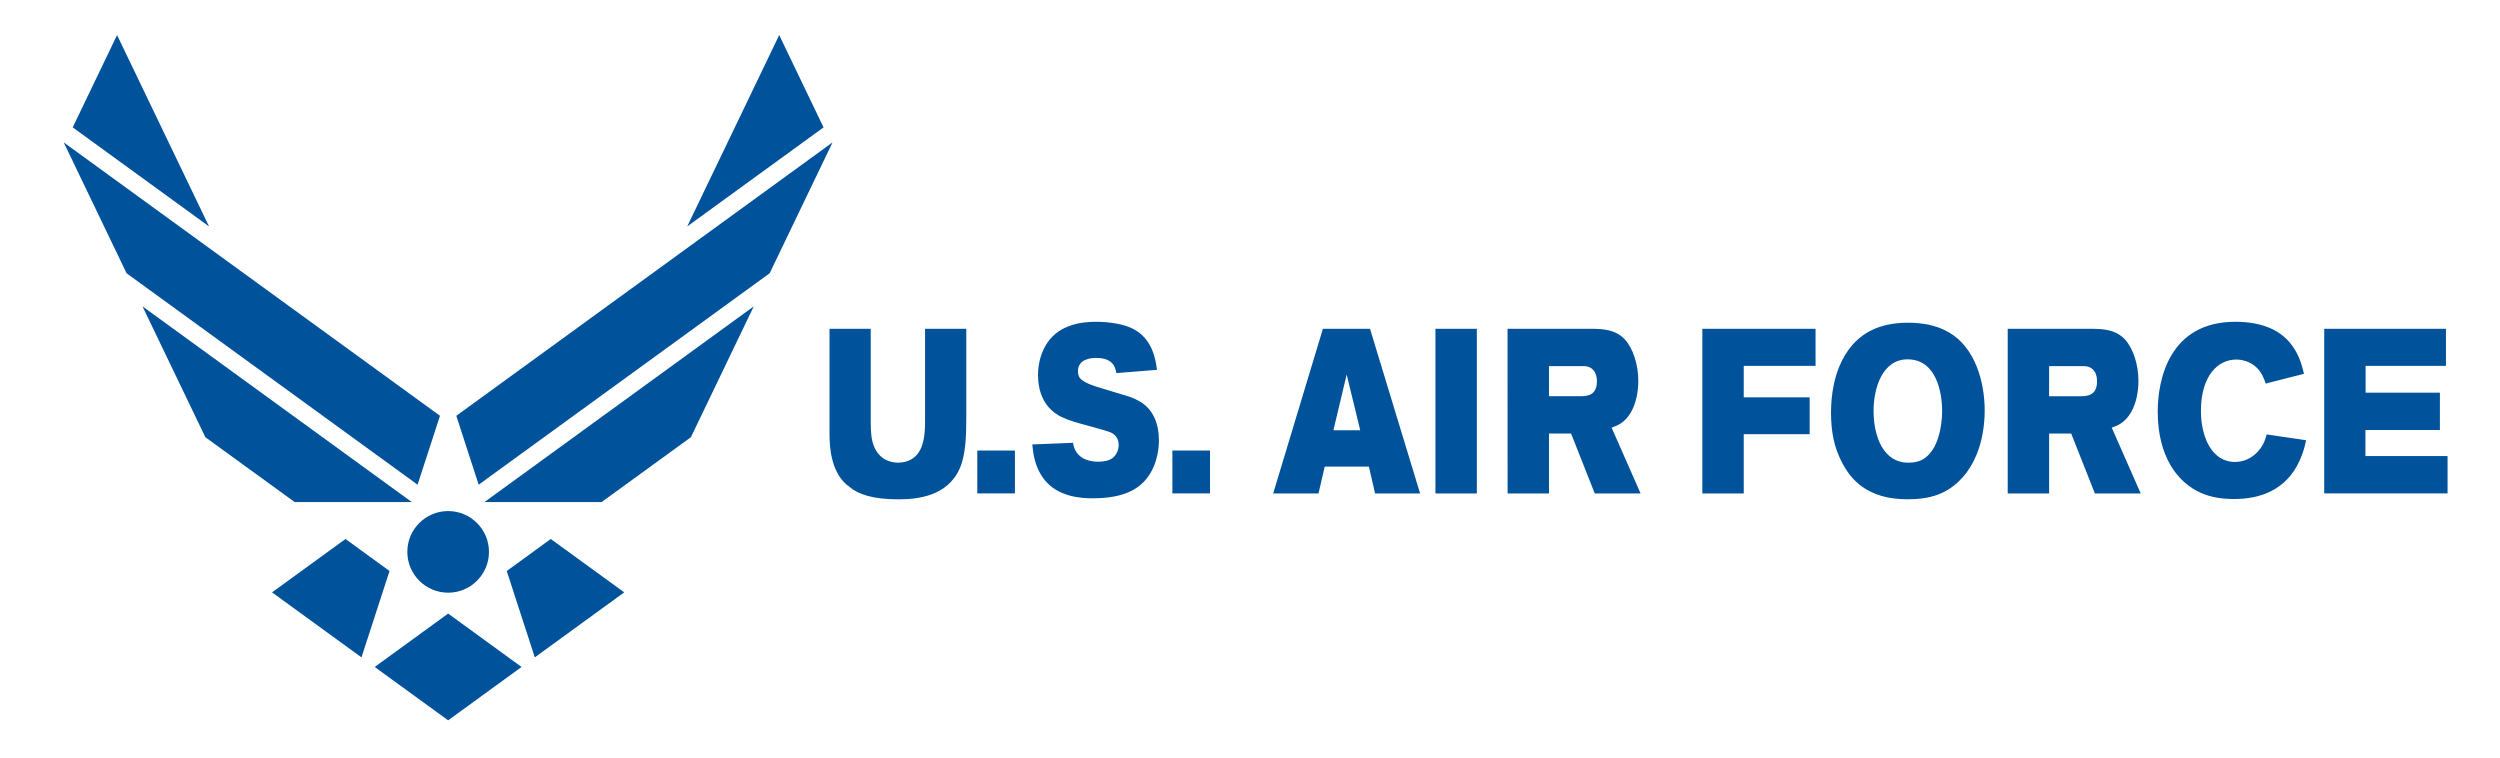 <?xml version="1.0" encoding="UTF-8" standalone="no"?>
<svg
   id="logo-1"
   viewBox="0 0 132 40"
   fill="currentColor"
   version="1.1"
   sodipodi:docname="logo-1.svg"
   inkscape:version="1.3 (0e150ed6c4, 2023-07-21)"
   xmlns:inkscape="http://www.inkscape.org/namespaces/inkscape"
   xmlns:sodipodi="http://sodipodi.sourceforge.net/DTD/sodipodi-0.dtd"
   xmlns="http://www.w3.org/2000/svg"
   xmlns:svg="http://www.w3.org/2000/svg">
  <defs
     id="defs2" />
  <sodipodi:namedview
     id="namedview2"
     pagecolor="#ffffff"
     bordercolor="#000000"
     borderopacity="0.25"
     inkscape:showpageshadow="2"
     inkscape:pageopacity="0.0"
     inkscape:pagecheckerboard="0"
     inkscape:deskcolor="#d1d1d1"
     inkscape:zoom="9.6530789"
     inkscape:cx="68.061186"
     inkscape:cy="40.34982"
     inkscape:window-width="2560"
     inkscape:window-height="1369"
     inkscape:window-x="-8"
     inkscape:window-y="-8"
     inkscape:window-maximized="1"
     inkscape:current-layer="logo-1" />
  <path
     clip-path="none"
     d="m 20.567,30.149 -2.325,-1.69 -3.879,2.818 4.723,3.432 z m 3.095,2.248 -3.878,2.819 3.878,2.817 3.876,-2.817 z m -8.103,-5.888 h 6.184 L 7.524,16.177 10.843,23.085 Z M 22.048,25.591 23.231,21.954 3.365,7.519 6.683,14.428 Z M 11.037,11.955 6.181,1.852 3.839,6.726 Z m 18.043,16.504 -2.324,1.69 1.482,4.559 4.721,-3.432 z m -3.5,-1.95 h 6.184 l 4.716,-3.425 3.318,-6.907 z M 43.958,7.519 24.093,21.954 25.274,25.591 40.638,14.428 Z M 43.484,6.726 41.142,1.852 36.285,11.955 Z"
     fill="#00529b"
     id="path1"
     style="stroke-width:0.17" />
  <path
     fill="#00529b"
     d="m 21.507,29.139 c 0,-1.189 0.965,-2.155 2.156,-2.155 1.19,0.001 2.154,0.965 2.155,2.155 0,1.191 -0.967,2.155 -2.155,2.155 -1.19,1e-6 -2.156,-0.965 -2.156,-2.155 z"
     clip-path="none"
     id="path2"
     style="stroke-width:0.181"
     sodipodi:nodetypes="cccsc" />
  <path
     d="m 43.798,17.36 h 2.177 v 4.938 c 0,0.542 0.035,0.936 0.173,1.269 0.276,0.677 0.829,0.862 1.27,0.862 0.57,0 0.898,-0.283 1.045,-0.48 0.371,-0.492 0.38,-1.281 0.38,-1.699 v -4.888 h 2.177 v 4.556 c 0,1.022 -0.017,2.093 -0.354,2.833 -0.665,1.477 -2.272,1.613 -3.239,1.613 -1.356,0 -2.125,-0.271 -2.583,-0.664 -0.95,-0.666 -1.045,-2.045 -1.045,-2.747 v -5.591 z m 7.803,6.428 h 1.987 v 2.265 h -1.987 z m 5.315,-4.187 c 0,0.123 0.026,0.234 0.069,0.308 0.147,0.271 0.76,0.467 1.097,0.566 l 1.252,0.381 c 0.268,0.074 0.527,0.161 0.786,0.308 0.812,0.431 1.071,1.293 1.071,2.081 -0.002,0.531 -0.113,1.049 -0.32,1.49 -0.51,1.096 -1.538,1.576 -3.179,1.576 -0.613,0 -1.831,-0.074 -2.548,-0.985 -0.527,-0.665 -0.605,-1.465 -0.639,-1.859 l 2.151,-0.087 c 0.078,0.567 0.484,0.998 1.348,0.998 0.225,0 0.544,-0.037 0.76,-0.209 0.147,-0.123 0.302,-0.37 0.302,-0.665 0,-0.407 -0.233,-0.579 -0.406,-0.665 -0.268,-0.123 -1.641,-0.468 -1.944,-0.567 -0.236,-0.072 -0.47,-0.162 -0.699,-0.271 -0.233,-0.123 -1.21,-0.616 -1.21,-2.204 0,-0.653 0.19,-1.256 0.492,-1.699 0.682,-1.009 1.909,-1.108 2.583,-1.108 0.743,0 1.478,0.147 1.857,0.332 1.14,0.517 1.287,1.737 1.348,2.205 l -2.142,0.173 c -0.052,-0.284 -0.156,-0.801 -1.071,-0.801 -0.285,0 -0.959,0.062 -0.959,0.702 z m 4.986,4.187 h 1.987 v 2.265 h -1.987 z m 9.918,-1.071 h -1.416 l 0.7,-2.943 z m -4.596,3.337 h 2.393 l 0.328,-1.416 h 2.332 l 0.328,1.416 h 2.376 l -2.644,-8.693 h -2.488 z m 10.753,-8.693 v 8.693 h -2.186 v -8.693 z m 3.809,1.97 h 1.814 c 0.164,0 0.388,0.024 0.561,0.247 0.113,0.148 0.156,0.357 0.156,0.554 0,0.776 -0.553,0.788 -0.89,0.788 h -1.641 z m -2.185,6.723 h 2.185 v -3.164 h 1.166 l 1.252,3.164 h 2.419 l -1.529,-3.473 c 0.259,-0.099 0.674,-0.222 1.019,-0.813 0.251,-0.431 0.389,-1.035 0.389,-1.65 0,-0.875 -0.276,-1.724 -0.717,-2.204 -0.51,-0.53 -1.166,-0.542 -1.702,-0.554 h -4.484 z m 10.283,-8.693 h 5.977 v 1.958 h -3.792 v 1.662 h 3.481 v 1.945 h -3.481 v 3.128 h -2.186 v -8.693 z m 10.872,1.613 c 1.494,0.025 1.788,1.773 1.788,2.721 0,0.874 -0.233,2.007 -0.907,2.487 -0.268,0.197 -0.579,0.247 -0.881,0.247 -1.321,0 -1.831,-1.391 -1.831,-2.734 0,-1.195 0.458,-2.746 1.831,-2.722 z m -0.13,-1.933 c -1.08,0.025 -2.531,0.308 -3.386,2.032 -0.389,0.787 -0.562,1.748 -0.562,2.721 0,0.997 0.164,1.835 0.579,2.623 0.449,0.875 1.322,1.945 3.447,1.945 1.105,0 2.09,-0.221 2.92,-1.157 0.293,-0.32 0.535,-0.714 0.726,-1.17 0.302,-0.714 0.441,-1.551 0.441,-2.364 0,-1.49 -0.492,-3.313 -1.892,-4.125 -0.699,-0.407 -1.512,-0.517 -2.271,-0.506 z m 7.567,2.291 h 1.814 c 0.164,0 0.389,0.024 0.561,0.247 0.113,0.148 0.156,0.357 0.156,0.554 0,0.776 -0.553,0.788 -0.89,0.788 h -1.642 z m -2.186,6.723 h 2.186 v -3.164 h 1.166 l 1.252,3.164 h 2.419 l -1.529,-3.473 c 0.259,-0.099 0.674,-0.222 1.019,-0.813 0.251,-0.431 0.389,-1.035 0.389,-1.65 0,-0.875 -0.276,-1.724 -0.717,-2.204 -0.51,-0.53 -1.166,-0.542 -1.701,-0.554 h -4.484 z M 116.21,21.706 c 0,1.318 0.544,2.685 1.797,2.685 0.475,0 0.915,-0.21 1.235,-0.579 0.285,-0.333 0.371,-0.615 0.44,-0.875 l 2.081,0.308 c -0.069,0.32 -0.147,0.64 -0.346,1.083 -0.717,1.576 -2.117,2.02 -3.455,2.02 -0.596,0 -1.184,-0.074 -1.745,-0.32 -1.253,-0.555 -2.289,-1.921 -2.289,-4.309 0,-1.687 0.622,-4.729 4.094,-4.729 2.963,0 3.43,1.921 3.628,2.746 l -2.021,0.517 c -0.086,-0.247 -0.19,-0.579 -0.51,-0.875 -0.328,-0.296 -0.734,-0.394 -1.045,-0.394 -0.984,0 -1.865,0.874 -1.865,2.722 z m 12.936,-4.347 v 1.958 h -4.242 v 1.416 h 3.922 v 1.97 h -3.931 v 1.379 h 4.336 v 1.97 H 122.719 v -8.693 z"
     style="fill:#00529b;stroke-width:0.301"
     id="path1-0" />
</svg>

